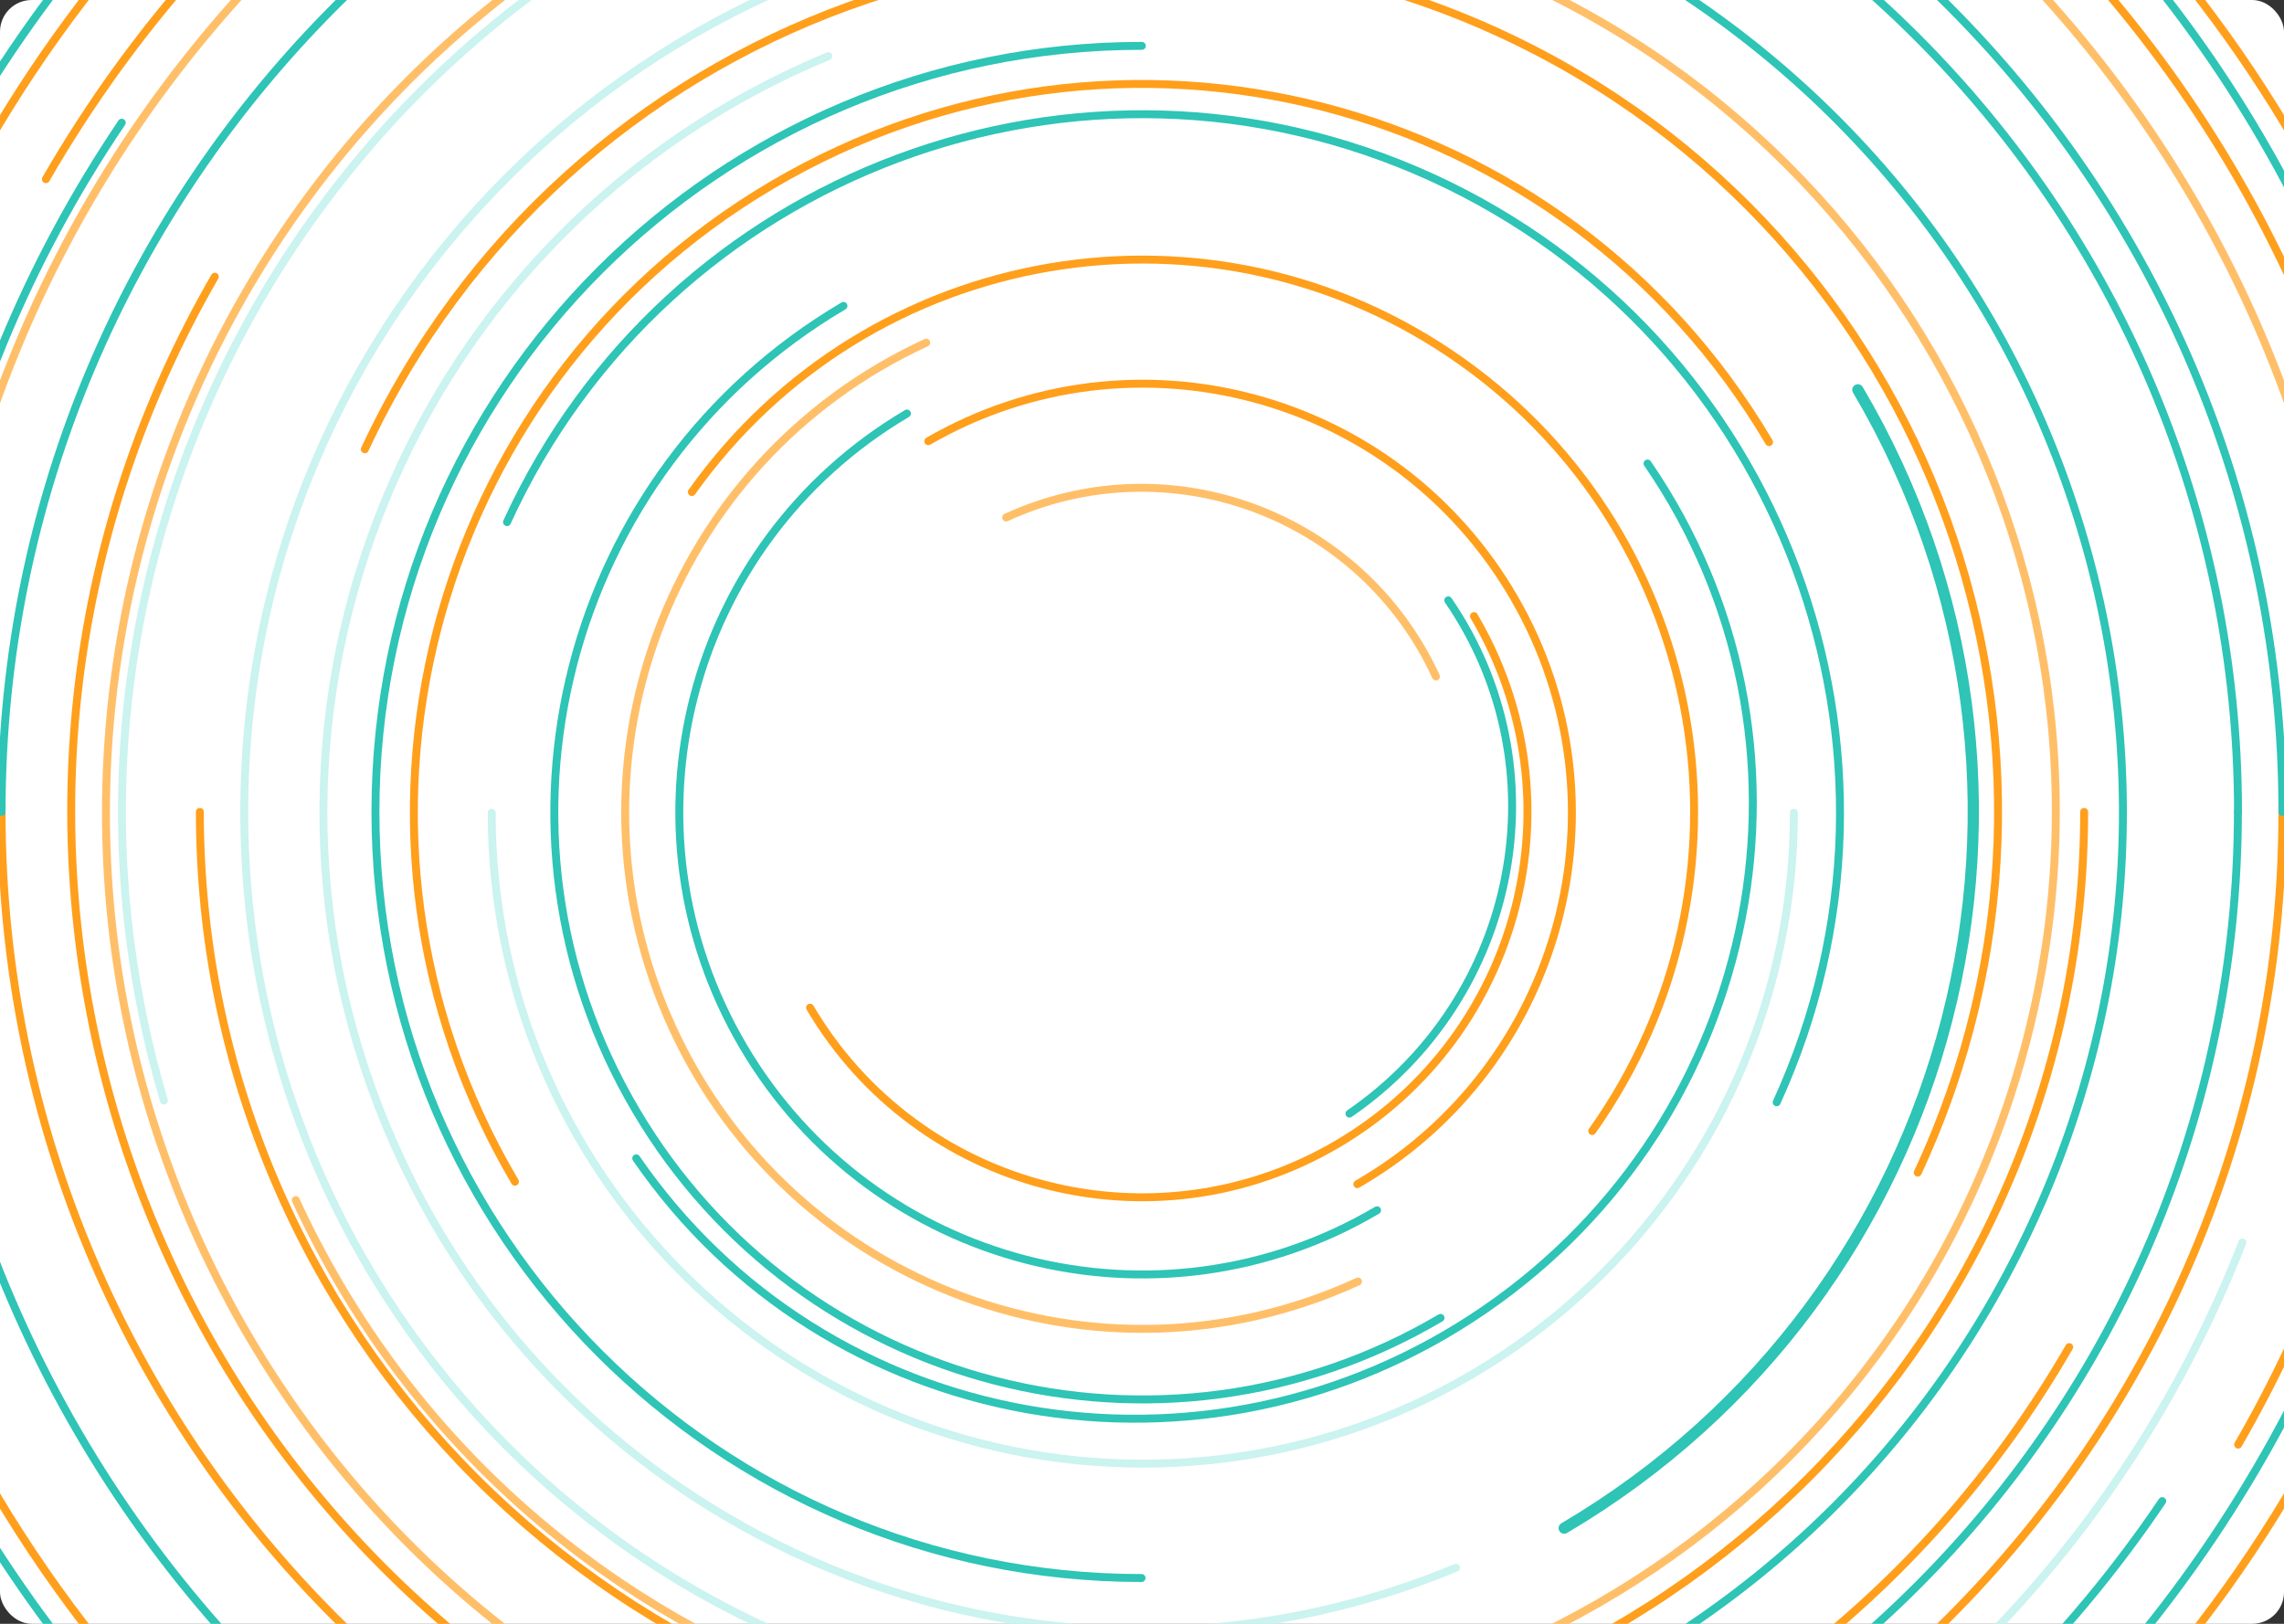 <svg width="1440" height="1024" viewBox="0 0 1440 1024" fill="none" xmlns="http://www.w3.org/2000/svg">
<rect x="0" y="0" width="1440" height="1024" fill="#333333" stroke="none"/>
<g clip-path="url(#clip0)">
<rect width="1440" height="1024" rx="20" fill="white"/>
<path d="M1413.77 783.525C1263.79 1166.59 831.671 1355.55 448.604 1205.56" stroke="#CBF3F0" stroke-width="5" stroke-linecap="round">
    <animateTransform attributeType="xml" attributeName="transform" type="rotate" from="360 720 512" to="0 720 512" dur="20s" additive="sum" repeatCount="indefinite" />
</path>
<path d="M1003.84 713.266C1115.11 556.513 1078.24 339.235 921.488 227.961C764.736 116.687 547.457 153.555 436.183 310.308" stroke="#FF9F1C" stroke-width="5" stroke-linecap="round">
    <animateTransform attributeType="xml" attributeName="transform" type="rotate" from="0 720 512" to="360 720 512" dur="20s" additive="sum" repeatCount="indefinite" />
</path>
<path d="M103.356 694.044C2.844 353.617 197.333 -3.836 537.76 -104.348" stroke="#CBF3F0" stroke-width="5" stroke-linecap="round">
    <animateTransform attributeType="xml" attributeName="transform" type="rotate" from="360 720 512" to="0 720 512" dur="20s" additive="sum" repeatCount="indefinite" />
</path>
<path d="M522.22 35.395C258.984 144.682 134.184 446.673 243.471 709.909C352.759 973.145 654.75 1097.95 917.986 988.658" stroke="#CBF3F0" stroke-width="5" stroke-linecap="round">
    <animateTransform attributeType="xml" attributeName="transform" type="rotate" from="0 720 512" to="360 720 512" dur="20s" additive="sum" repeatCount="indefinite" />
</path>
<path d="M1304.57 849.5C1118.17 1172.35 705.348 1282.96 382.5 1096.57C59.653 910.171 -50.963 497.347 135.433 174.5" stroke="#FF9F1C" stroke-width="5" stroke-linecap="round">
    <animateTransform attributeType="xml" attributeName="transform" type="rotate" from="360 720 512" to="0 720 512" dur="20s" additive="sum" repeatCount="indefinite" />
</path>
<path d="M1314 512C1314 840.057 1048.06 1106 720 1106C391.943 1106 126 840.057 126 512" stroke="#FF9F1C" stroke-width="5" stroke-linecap="round">
    <animateTransform attributeType="xml" attributeName="transform" type="rotate" from="0 720 512" to="360 720 512" dur="20s" additive="sum" repeatCount="indefinite" />
</path>
<path d="M1411.09 911C1631.45 529.322 1500.68 41.273 1119 -179.088C737.322 -399.45 249.273 -268.678 28.912 113" stroke="#FF9F1C" stroke-width="5" stroke-linecap="round">
    <animateTransform attributeType="xml" attributeName="transform" type="rotate" from="360 720 512" to="0 720 512" dur="20s" additive="sum" repeatCount="indefinite" />
</path>
<path d="M1411 512C1411 130.371 1101.63 -179 720 -179" stroke="#2EC4B6" stroke-width="5" stroke-linecap="round">
    <animateTransform attributeType="xml" attributeName="transform" type="rotate" from="0 720 512" to="360 720 512" dur="20s" additive="sum" repeatCount="indefinite" />
</path>
<path d="M1439 512C1439 909.093 1117.09 1231 720 1231C322.907 1231 1 909.093 1 512" stroke="#FF9F1C" stroke-width="5" stroke-linecap="round">
    <animateTransform attributeType="xml" attributeName="transform" type="rotate" from="360 720 512" to="0 720 512" dur="20s" additive="sum" repeatCount="indefinite" />
</path>
<path d="M1115.34 278.793C986.546 60.452 705.135 -12.139 486.793 116.658C268.452 245.454 195.861 526.865 324.658 745.207" stroke="#FF9F1C" stroke-width="5" stroke-linecap="round">
    <animateTransform attributeType="xml" attributeName="transform" type="rotate" from="0 720 512" to="360 720 512" dur="20s" additive="sum" repeatCount="indefinite" />
</path>
<path d="M1051.82 1074.51C741.151 1257.77 340.746 1154.48 157.489 843.817C-25.769 533.151 77.516 132.746 388.183 -50.511" stroke="#FFBF69" stroke-width="5" stroke-linecap="round">
    <animateTransform attributeType="xml" attributeName="transform" type="rotate" from="360 720 512" to="0 720 512" dur="20s" additive="sum" repeatCount="indefinite" />
</path>
<path d="M908.224 831.086C731.998 935.04 504.867 876.451 400.914 700.224C296.96 523.998 355.549 296.867 531.776 192.914" stroke="#2EC4B6" stroke-width="5" stroke-linecap="round">
    <animateTransform attributeType="xml" attributeName="transform" type="rotate" from="0 720 512" to="360 720 512" dur="20s" additive="sum" repeatCount="indefinite" />
</path>
<path d="M1363.24 946.626C1123.2 1301.88 640.625 1395.28 285.374 1155.24C-69.877 915.201 -163.276 432.625 76.761 77.374" stroke="#2EC4B6" stroke-width="5" stroke-linecap="round">
    <animateTransform attributeType="xml" attributeName="transform" type="rotate" from="360 720 512" to="0 720 512" dur="20s" additive="sum" repeatCount="indefinite" />
</path>
<path d="M1171.34 245.832C1318.44 495.191 1235.53 816.578 986.174 963.671" stroke="#2EC4B6" stroke-width="7.075" stroke-linecap="round">
    <animateTransform attributeType="xml" attributeName="transform" type="rotate" from="360 720 512" to="0 720 512" dur="20s" additive="sum" repeatCount="indefinite" />
</path>
<path d="M929.295 388.54C997.481 504.13 959.051 653.11 843.46 721.295C727.87 789.481 578.89 751.051 510.705 635.46" stroke="#FF9F1C" stroke-width="5" stroke-linecap="round">
    <animateTransform attributeType="xml" attributeName="transform" type="rotate" from="360 720 512" to="0 720 512" dur="20s" additive="sum" repeatCount="indefinite" />
</path>
<path d="M868.191 763.219C729.446 845.063 550.624 798.935 468.781 660.191C386.937 521.446 433.065 342.624 571.809 260.781" stroke="#2EC4B6" stroke-width="5" stroke-linecap="round">
    <animateTransform attributeType="xml" attributeName="transform" type="rotate" from="360 720 512" to="0 720 512" dur="20s" additive="sum" repeatCount="indefinite" />
</path>
<circle cx="720" cy="512" r="841" stroke="#FF9F1C" stroke-width="5" stroke-linecap="round"/>
<path d="M1439 512C1439 114.907 1117.09 -207 720 -207C322.907 -207 1 114.907 1 512" stroke="#2EC4B6" stroke-width="5" stroke-linecap="round">
    <animateTransform attributeType="xml" attributeName="transform" type="rotate" from="360 720 512" to="0 720 512" dur="20s" additive="sum" repeatCount="indefinite" />
</path>
<path d="M720 1078C407.407 1078 154 824.593 154 512C154 199.407 407.407 -54 720 -54" stroke="#CBF3F0" stroke-width="5" stroke-linecap="round">
    <animateTransform attributeType="xml" attributeName="transform" type="rotate" from="360 720 512" to="0 720 512" dur="20s" additive="sum" repeatCount="indefinite" />
</path>
<path d="M720 1371C245.587 1371 -139 986.413 -139 512C-139 37.587 245.587 -347 720 -347" stroke="#2EC4B6" stroke-width="5" stroke-linecap="round">
    <animateTransform attributeType="xml" attributeName="transform" type="rotate" from="360 720 512" to="0 720 512" dur="20s" additive="sum" repeatCount="indefinite" />
</path>
<path d="M869.08 -44.373C1176.36 37.961 1358.71 353.803 1276.37 661.08C1194.04 968.356 878.197 1150.71 570.92 1068.37" stroke="#FFBF69" stroke-width="5" stroke-linecap="round">
    <animateTransform attributeType="xml" attributeName="transform" type="rotate" from="360 720 512" to="0 720 512" dur="20s" additive="sum" repeatCount="indefinite" />
</path>
<path d="M1487 512C1487 88.398 1143.6 -255 720 -255C296.398 -255 -47 88.398 -47 512" stroke="#FFBF69" stroke-width="5" stroke-linecap="round">
    <animateTransform attributeType="xml" attributeName="transform" type="rotate" from="360 720 512" to="0 720 512" dur="20s" additive="sum" repeatCount="indefinite" />
</path>
<path d="M230.014 283.31C355.978 12.949 677.263 -104.108 947.625 21.856C1217.99 147.821 1335.04 469.106 1209.08 739.468" stroke="#FF9F1C" stroke-width="5" stroke-linecap="round">
    <animateTransform attributeType="xml" attributeName="transform" type="rotate" from="360 720 512" to="0 720 512" dur="20s" additive="sum" repeatCount="indefinite" />
</path>
<path d="M855.75 746.76C985.128 672.063 1029.46 506.628 954.76 377.25C880.063 247.872 714.628 203.544 585.25 278.24" stroke="#FF9F1C" stroke-width="5" stroke-linecap="round">
    <animateTransform attributeType="xml" attributeName="transform" type="rotate" from="360 720 512" to="0 720 512" dur="20s" additive="sum" repeatCount="indefinite" />
</path>
<path d="M1131 512.5C1131 739.213 947.213 923 720.5 923C493.787 923 310 739.213 310 512.5" stroke="#CBF3F0" stroke-width="5" stroke-linecap="round">
    <animateTransform attributeType="xml" attributeName="transform" type="rotate" from="360 720 512" to="0 720 512" dur="20s" additive="sum" repeatCount="indefinite" />
</path>
<path d="M965.053 1044.97C670.477 1180.4 321.889 1051.38 186.461 756.807" stroke="#FFBF69" stroke-width="5" stroke-linecap="round">
    <animateTransform attributeType="xml" attributeName="transform" type="rotate" from="360 720 512" to="0 720 512" dur="20s" additive="sum" repeatCount="indefinite" />
</path>
<path d="M171.32 -26.557C468.956 -329.782 956.051 -334.313 1259.28 -36.677" stroke="#FFBF69" stroke-width="5" stroke-linecap="round">
    <animateTransform attributeType="xml" attributeName="transform" type="rotate" from="360 720 512" to="0 720 512" dur="20s" additive="sum" repeatCount="indefinite" />
</path>
<path d="M856.164 808.164C692.669 883.329 499.198 811.723 424.033 648.229C348.868 484.735 420.473 291.263 583.967 216.098" stroke="#FFBF69" stroke-width="5" stroke-linecap="round">
    <animateTransform attributeType="xml" attributeName="transform" type="rotate" from="360 720 512" to="0 720 512" dur="20s" additive="sum" repeatCount="indefinite" />
</path>
<path d="M634.374 326.34C736.892 279.208 858.208 324.107 905.339 426.626" stroke="#FFBF69" stroke-width="5" stroke-linecap="round">
    <animateTransform attributeType="xml" attributeName="transform" type="rotate" from="360 720 512" to="0 720 512" dur="20s" additive="sum" repeatCount="indefinite" />
</path>
<path d="M319.644 329.272C420.677 108.218 681.779 10.921 902.833 111.953C1123.89 212.985 1221.18 474.088 1120.15 695.142" stroke="#2EC4B6" stroke-width="5" stroke-linecap="round">
    <animateTransform attributeType="xml" attributeName="transform" type="rotate" from="360 720 512" to="0 720 512" dur="20s" additive="sum" repeatCount="indefinite" />
</path>
<path d="M548.299 -82.463C876.613 -177.083 1219.47 12.363 1314.09 340.677C1408.71 668.99 1219.26 1011.85 890.951 1106.47" stroke="#2EC4B6" stroke-width="5" stroke-linecap="round">
    <animateTransform attributeType="xml" attributeName="transform" type="rotate" from="360 720 512" to="0 720 512" dur="20s" additive="sum" repeatCount="indefinite" />
</path>
<path d="M719.973 1202.56C1101.52 1202.62 1410.88 893.37 1410.94 511.823" stroke="#2EC4B6" stroke-width="5" stroke-linecap="round">
    <animateTransform attributeType="xml" attributeName="transform" type="rotate" from="360 720 512" to="0 720 512" dur="20s" additive="sum" repeatCount="indefinite" />
</path>
<path d="M719.731 995.133C452.918 995.088 236.66 778.757 236.705 511.945C236.75 245.132 453.08 28.874 719.893 28.919" stroke="#2EC4B6" stroke-width="5" stroke-linecap="round">
    <animateTransform attributeType="xml" attributeName="transform" type="rotate" from="360 720 512" to="0 720 512" dur="20s" additive="sum" repeatCount="indefinite" />
</path>
<path d="M913.069 378.58C985.487 483.947 957.606 628.875 850.795 702.285" stroke="#2EC4B6" stroke-width="5" stroke-linecap="round">
    <animateTransform attributeType="xml" attributeName="transform" type="rotate" from="0 720 512" to="360 720 512" dur="20s" additive="sum" repeatCount="indefinite" />
</path>
<path d="M1091.89 -226.589C1494.25 -23.789 1653.77 471.255 1448.19 879.124C1242.62 1286.99 749.788 1453.23 347.432 1250.43" stroke="#2EC4B6" stroke-width="5" stroke-linecap="round">
    <animateTransform attributeType="xml" attributeName="transform" type="rotate" from="0 720 512" to="360 720 512" dur="20s" additive="sum" repeatCount="indefinite" />
</path>
<path d="M1038.71 292.282C1158.08 465.964 1112.12 704.853 936.059 825.858C759.999 946.862 520.506 904.159 401.137 730.478" stroke="#2EC4B6" stroke-width="5" stroke-linecap="round">
    <animateTransform attributeType="xml" attributeName="transform" type="rotate" from="0 720 512" to="360 720 512" dur="20s" additive="sum" repeatCount="indefinite" />
</path>
</g>
<defs>
<clipPath id="clip0">
<rect width="1440" height="1024" rx="20" fill="white"/>
</clipPath>
</defs>
</svg>
